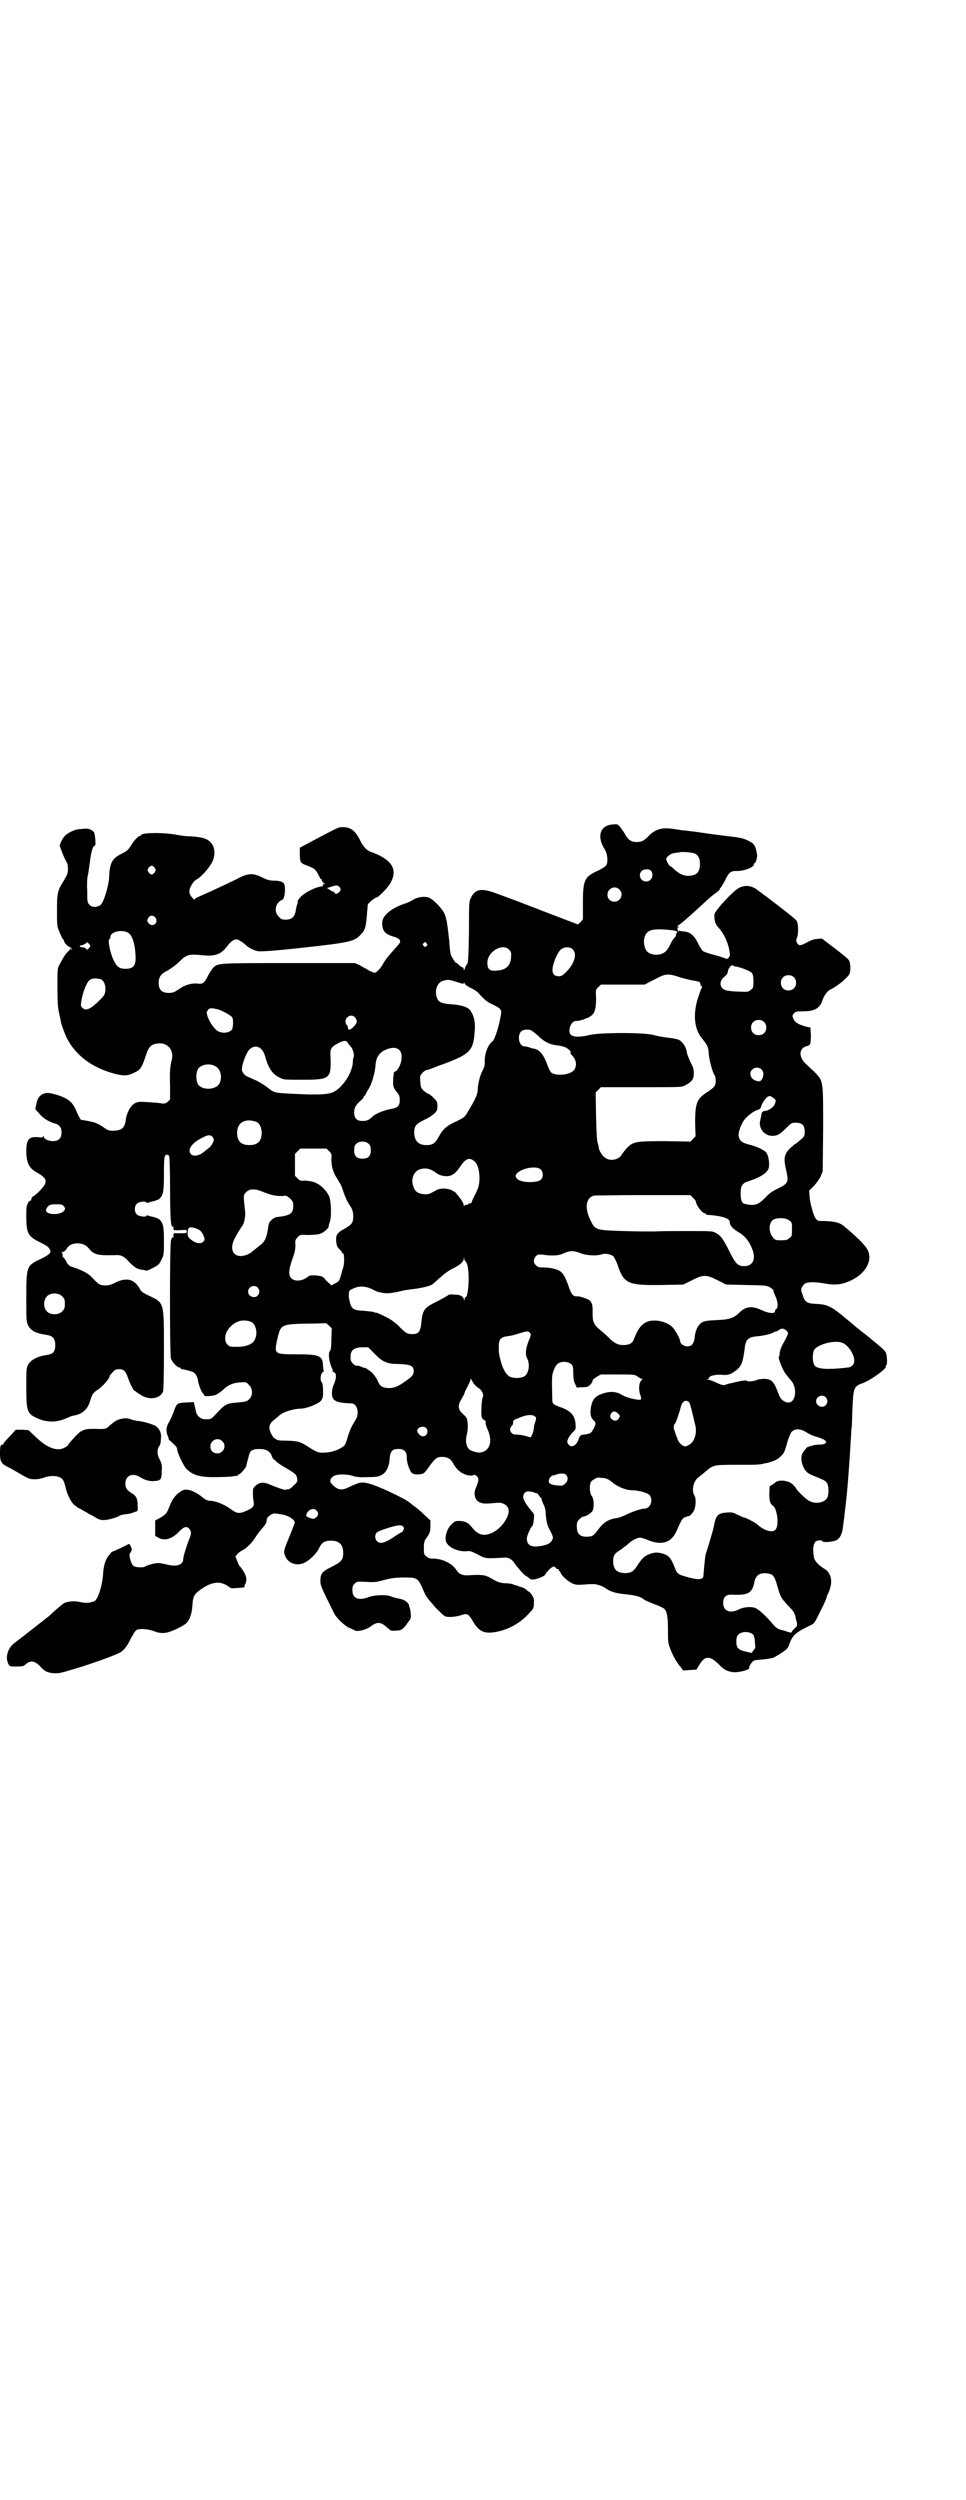 <?xml version="1.0" standalone="no"?>
<!DOCTYPE svg PUBLIC "-//W3C//DTD SVG 20010904//EN"
 "http://www.w3.org/TR/2001/REC-SVG-20010904/DTD/svg10.dtd">
<svg version="1.0" xmlns="http://www.w3.org/2000/svg"
 width="1102pt" height="2850pt" viewBox="0 0 1102 2850"
 preserveAspectRatio="xMidYMid meet">
<g transform="translate(0,2850) scale(0.5,-0.5)"
fill="#000000" stroke="none">
<path d="M1397 3820 c-28 -2 -36 -28 -17 -57 6 -10 8 -29 3 -36 -2 -3 -10 -8
-18 -12 -32 -14 -35 -22 -35 -74 l0 -37 -5 -6 -6 -6 -50 19 c-88 34 -101 39
-129 49 -40 16 -55 14 -65 -6 -5 -9 -5 -11 -5 -80 -1 -55 -2 -70 -4 -72 -1 -1
-4 -5 -5 -9 -2 -6 -3 -7 -3 -3 0 2 -1 4 -2 4 -2 0 -6 3 -9 6 -4 3 -7 6 -7 5 0
-1 -3 3 -6 8 -6 9 -7 11 -9 41 -4 38 -6 51 -11 63 -5 11 -25 32 -35 36 -10 4
-26 2 -37 -5 -5 -3 -13 -7 -17 -8 -32 -10 -53 -28 -53 -44 0 -19 6 -26 27 -32
11 -3 16 -8 13 -14 -1 -2 -9 -11 -18 -21 -9 -10 -18 -22 -20 -27 -5 -9 -15
-20 -19 -20 -4 0 -18 7 -19 9 0 0 -2 1 -3 1 -1 0 -3 1 -3 2 -1 0 -5 3 -11 6
l-9 4 -152 0 c-164 0 -160 0 -172 -11 -2 -2 -7 -10 -11 -17 -8 -17 -12 -20
-22 -19 -14 2 -30 -2 -44 -12 -12 -8 -15 -9 -24 -9 -16 0 -23 7 -23 23 0 12 5
20 15 25 11 6 24 15 33 24 15 15 21 17 50 14 31 -3 43 1 58 20 8 11 15 16 22
16 4 0 16 -8 21 -13 4 -5 20 -13 28 -14 7 -1 38 1 101 8 109 12 119 14 134 31
9 9 11 17 13 43 1 11 2 22 2 24 1 4 17 17 21 17 3 0 20 17 28 28 22 34 8 58
-43 76 -8 3 -16 11 -23 25 -11 23 -22 31 -40 31 -10 0 -11 -1 -53 -23 -10 -5
-24 -13 -32 -17 l-13 -7 0 -17 c1 -18 1 -18 20 -25 12 -5 14 -6 20 -15 3 -6 6
-11 6 -12 0 -1 1 -2 2 -2 1 0 2 -1 2 -3 0 -1 2 -4 4 -6 4 -3 4 -4 -1 -3 -1 0
-1 -1 0 -3 0 -1 0 -2 -2 -2 -14 -1 -40 -14 -50 -25 -4 -5 -7 -9 -6 -10 1 -1 0
-4 -1 -6 -1 -2 -2 -8 -3 -13 -2 -15 -9 -22 -23 -22 -9 0 -11 1 -16 7 -9 8 -9
23 -1 32 3 3 7 6 8 6 6 0 9 22 6 35 -2 6 -10 9 -24 9 -8 0 -14 1 -24 6 -24 12
-34 12 -62 -3 -16 -8 -61 -29 -73 -34 -18 -8 -22 -10 -22 -12 0 -1 -3 1 -6 5
-4 4 -6 9 -6 13 0 9 9 24 17 28 11 6 28 26 35 39 7 15 7 30 0 41 -8 12 -20 16
-48 18 -12 0 -26 2 -30 3 -29 6 -82 6 -84 0 0 -1 -1 -2 -3 -2 -3 0 -12 -9 -19
-20 -8 -13 -10 -14 -23 -21 -21 -10 -27 -21 -28 -53 -1 -20 -12 -56 -19 -63
-8 -6 -20 -7 -26 0 -5 5 -5 7 -5 33 -1 15 0 30 1 32 1 3 3 17 5 32 3 25 7 38
12 38 2 0 0 28 -3 31 -2 2 -6 5 -9 6 -5 2 -10 2 -27 0 -9 -1 -25 -9 -30 -15
-3 -3 -7 -9 -9 -14 l-3 -8 7 -19 c4 -10 9 -19 10 -21 1 -1 2 -7 2 -14 0 -10
-2 -13 -10 -27 -14 -22 -15 -28 -15 -68 0 -34 0 -35 6 -49 3 -8 7 -15 8 -16 1
0 2 -2 2 -3 0 -4 6 -11 12 -14 4 -2 6 -4 6 -6 0 -1 -1 -1 -2 1 -1 2 -2 2 -2 0
0 -1 -3 -4 -6 -7 -5 -5 -8 -9 -19 -30 -4 -7 -4 -11 -4 -51 0 -33 1 -47 4 -59
2 -9 4 -18 4 -20 2 -8 6 -18 11 -31 20 -43 59 -73 114 -87 21 -5 28 -4 44 4
13 6 16 11 27 45 6 15 12 20 28 21 20 1 34 -16 29 -37 -4 -15 -5 -28 -4 -59
l0 -32 -5 -5 c-5 -4 -7 -5 -14 -4 -4 1 -18 2 -31 3 -22 1 -23 1 -31 -3 -10 -6
-18 -22 -20 -37 -2 -18 -9 -24 -24 -25 -12 -1 -17 0 -26 7 -10 7 -17 10 -23
12 -12 3 -28 6 -28 5 0 -3 -8 11 -12 21 -8 20 -19 29 -46 37 -18 5 -22 5 -31
1 -8 -4 -12 -11 -14 -22 -1 -5 -2 -9 -2 -10 -1 -1 0 -3 2 -5 1 -1 6 -6 9 -10
8 -9 22 -17 34 -20 8 -2 13 -8 14 -15 2 -17 -5 -25 -19 -25 -10 0 -21 5 -21
10 0 2 0 3 -2 0 -1 -2 -4 -2 -11 -1 -21 2 -27 -5 -27 -32 0 -26 6 -39 25 -49
24 -14 25 -21 5 -42 -8 -8 -15 -13 -16 -13 -2 1 -2 1 -1 -1 0 -1 0 -2 -1 -3
-1 -1 -1 -2 -1 -3 1 -2 1 -2 -1 -1 -1 0 -4 -2 -6 -6 -4 -7 -4 -10 -4 -32 0
-36 4 -44 28 -56 18 -9 23 -12 26 -19 2 -5 2 -5 -4 -11 -4 -3 -13 -8 -20 -11
-29 -14 -30 -16 -30 -86 0 -53 0 -55 4 -64 7 -13 17 -18 43 -22 14 -2 19 -9
19 -23 0 -16 -5 -21 -22 -23 -19 -3 -34 -11 -40 -22 -4 -8 -4 -11 -4 -51 0
-55 2 -60 23 -70 23 -11 46 -11 68 -1 7 3 14 6 16 6 1 0 6 1 12 3 13 5 22 15
26 29 6 18 6 19 19 28 11 7 26 25 26 30 0 1 3 5 7 9 5 6 8 7 15 7 10 0 15 -4
20 -20 5 -14 13 -30 16 -30 1 0 3 -1 4 -3 2 -1 8 -5 13 -8 19 -10 41 -5 47 10
1 4 2 35 2 94 0 110 1 108 -33 124 -15 7 -19 10 -22 16 -12 22 -29 27 -55 15
-9 -5 -15 -7 -23 -7 -13 0 -17 3 -29 16 -9 10 -18 15 -35 22 -4 1 -11 4 -15 5
-4 2 -8 5 -11 12 -3 6 -7 10 -8 10 -1 0 -1 1 0 1 0 1 0 4 -1 7 -1 3 -2 4 -1 4
2 -3 9 2 12 8 4 7 13 11 25 11 11 -1 17 -3 25 -12 11 -14 20 -16 58 -15 15 1
22 -2 34 -16 11 -11 18 -16 27 -17 3 0 8 -1 10 -2 3 -1 8 1 15 5 16 8 16 9 22
21 5 10 5 13 5 42 0 33 -2 41 -11 49 -3 2 -9 4 -13 5 -4 1 -9 2 -11 3 -3 1 -5
1 -5 0 0 -4 -17 -2 -22 3 -6 6 -6 19 1 25 4 4 21 6 21 2 0 -1 2 -1 5 0 2 1 7
2 11 3 4 1 10 3 13 5 9 8 11 15 11 56 0 41 1 45 7 45 2 0 5 -2 5 -4 1 -2 2
-35 2 -74 0 -67 2 -89 6 -86 1 1 2 1 2 0 -2 -8 0 -9 15 -8 14 1 15 1 15 -3 0
-4 -1 -4 -13 -4 -8 0 -15 0 -16 0 -1 0 -2 -5 -1 -9 0 -1 -1 -1 -2 0 -1 0 -3
-3 -4 -8 -3 -12 -3 -260 0 -269 3 -8 14 -20 19 -20 2 0 3 -1 3 -2 0 -1 1 -1 3
-2 3 0 19 -4 24 -6 6 -2 10 -9 12 -16 1 -11 8 -29 11 -32 2 -2 4 -5 4 -6 0 -3
25 -1 29 3 2 1 4 3 5 3 0 0 6 4 11 9 11 10 24 15 41 15 9 1 11 0 16 -6 9 -8 9
-24 1 -32 -6 -6 -8 -6 -26 -8 -27 -2 -29 -3 -53 -29 -8 -9 -11 -10 -24 -9 -8
0 -17 8 -19 17 0 3 -2 10 -3 14 l-2 8 -18 -1 c-21 -1 -21 -2 -28 -22 -3 -7 -7
-17 -10 -22 -7 -11 -8 -21 -3 -33 2 -4 2 -7 2 -7 -1 0 2 -2 5 -5 9 -8 14 -13
14 -17 0 -8 15 -39 21 -45 15 -15 32 -20 70 -19 18 0 35 1 39 2 3 1 6 1 7 0 0
0 1 0 1 2 0 1 1 2 3 2 3 0 17 16 17 20 0 1 1 5 2 9 1 3 3 10 4 15 3 11 8 14
24 14 15 0 24 -5 28 -16 2 -5 4 -8 5 -8 1 0 4 -3 7 -6 3 -3 13 -9 23 -15 19
-11 22 -14 23 -23 1 -6 0 -8 -8 -15 -4 -5 -10 -9 -13 -9 -2 0 -5 -1 -7 -1 -3
0 -18 5 -32 11 -15 7 -25 7 -34 -1 -7 -6 -7 -7 -7 -19 0 -7 1 -16 2 -20 1 -9
-3 -13 -17 -19 -16 -7 -21 -7 -37 5 -14 10 -34 18 -47 18 -4 0 -9 2 -15 7 -19
16 -38 22 -48 16 -13 -8 -21 -17 -28 -35 -7 -18 -8 -18 -20 -26 l-13 -7 0 -17
0 -18 7 -4 c13 -8 30 -4 46 12 12 13 19 15 25 8 5 -6 5 -12 -1 -25 -5 -13 -13
-38 -13 -44 0 -13 -15 -18 -35 -13 -8 2 -18 4 -22 4 -8 0 -26 -5 -30 -8 -3 -3
-22 -2 -26 1 -7 5 -13 31 -7 31 1 0 2 1 1 2 -1 1 0 2 1 2 2 0 0 7 -3 13 -2 3
-3 3 -8 0 -8 -4 -20 -10 -21 -10 -1 0 -2 -1 -4 -2 -2 -1 -4 -2 -6 -2 -1 -1 -3
-2 -4 -2 0 -1 -3 -5 -7 -9 -7 -10 -11 -23 -12 -43 -2 -26 -12 -57 -20 -60 -10
-4 -18 -5 -32 -2 -14 3 -25 2 -36 -2 -4 -2 -23 -18 -34 -29 -5 -4 -65 -51 -77
-60 -18 -12 -25 -34 -17 -50 3 -6 3 -6 19 -6 10 0 17 1 18 3 13 12 22 11 35
-2 4 -5 10 -10 12 -11 10 -6 28 -7 40 -3 6 1 17 5 25 7 37 11 88 29 104 37 9
4 18 15 26 32 5 9 10 18 13 20 6 4 26 3 39 -2 18 -7 29 -6 49 3 10 4 21 11 24
13 9 7 15 23 16 43 1 19 4 25 18 35 26 19 46 21 65 7 5 -4 7 -4 18 -3 16 1 18
1 18 3 -1 0 0 4 2 7 4 10 2 17 -5 29 -4 6 -8 11 -9 12 -1 1 -3 6 -5 11 l-4 10
5 6 c3 3 8 7 13 9 8 5 19 15 26 26 7 11 11 16 18 24 6 7 9 12 9 15 0 3 1 7 2
8 3 5 13 11 17 10 2 0 9 -1 15 -2 16 -2 34 -14 30 -21 -1 -2 -2 -4 -2 -5 -1
-2 -1 -3 -9 -23 -15 -36 -15 -36 -9 -49 7 -14 25 -20 41 -13 12 5 29 21 35 34
6 13 13 17 27 17 19 0 28 -9 28 -28 0 -16 -4 -20 -25 -31 -23 -11 -27 -16 -27
-32 0 -11 0 -12 31 -74 5 -11 24 -29 35 -34 6 -2 11 -5 13 -6 6 -3 26 2 35 9
16 12 24 11 38 -2 3 -2 6 -5 7 -6 1 -1 8 -2 14 -1 12 0 16 3 27 19 7 9 7 10 6
20 0 6 -2 13 -3 15 -1 2 -1 4 -1 4 1 0 -1 3 -4 6 -4 4 -9 7 -19 9 -7 1 -17 4
-21 6 -11 3 -34 2 -46 -2 -25 -10 -39 -4 -39 15 0 8 1 11 5 15 5 5 6 5 26 4
18 -1 22 -1 40 4 16 4 25 6 45 6 34 0 33 0 48 -34 5 -11 7 -13 27 -36 10 -10
18 -18 22 -19 7 -2 22 -1 35 3 14 5 17 3 27 -14 13 -22 24 -28 47 -25 29 4 57
18 78 40 13 14 14 14 14 26 1 9 0 12 -4 18 -2 4 -5 7 -6 8 -1 0 -4 2 -7 5 -3
3 -8 5 -11 6 -4 1 -8 2 -9 3 -1 0 -2 1 -3 1 -1 0 -5 1 -9 3 -4 1 -12 2 -18 2
-11 1 -15 2 -32 12 -12 7 -21 8 -50 6 -13 -1 -22 3 -27 11 -10 16 -32 27 -54
27 -7 0 -11 1 -15 5 -6 4 -6 6 -6 19 0 13 1 16 5 22 9 12 10 16 10 29 l0 12
-15 14 c-8 8 -19 17 -24 20 -4 3 -8 7 -9 7 -5 6 -57 31 -82 40 -25 8 -28 8
-54 -4 -18 -9 -25 -8 -37 2 -8 8 -8 9 -7 14 3 8 12 12 26 12 7 0 16 -1 20 -2
13 -4 19 -5 41 -4 18 0 23 1 30 5 10 5 17 19 18 37 1 16 6 22 18 22 15 1 22
-6 21 -21 0 -9 6 -28 11 -33 4 -4 12 -5 23 -3 5 1 8 4 15 14 15 21 19 25 31
25 13 0 20 -4 26 -15 7 -13 17 -22 30 -26 7 -2 12 -2 15 -1 4 3 10 -1 12 -7 1
-5 0 -8 -5 -21 -7 -14 -2 -30 9 -34 7 -3 16 -3 35 -1 14 2 24 -2 29 -11 7 -14
-11 -44 -34 -56 -20 -10 -34 -7 -48 11 -8 11 -17 15 -30 15 -9 0 -10 -1 -18
-9 -10 -10 -15 -29 -11 -39 5 -13 29 -23 47 -21 7 1 10 0 24 -7 15 -8 17 -9
32 -9 9 0 20 1 25 1 13 2 21 -2 29 -14 7 -10 23 -28 26 -28 0 0 3 -2 6 -4 3
-4 6 -4 13 -3 8 1 24 8 24 11 0 1 3 5 8 10 8 8 12 10 16 5 1 -2 4 -3 5 -3 2 0
3 -1 2 -2 -1 -1 0 -2 1 -2 1 0 2 -2 3 -4 2 -7 18 -21 28 -25 7 -3 12 -3 27 -2
9 1 18 1 20 1 7 0 20 -4 27 -9 12 -9 25 -12 44 -14 23 -2 38 -6 44 -12 2 -2
12 -6 22 -10 11 -4 22 -9 24 -11 7 -6 9 -19 9 -50 0 -22 0 -29 4 -38 5 -15 14
-32 23 -43 4 -4 7 -9 6 -9 0 -1 7 -1 16 0 l16 1 6 10 c13 22 24 23 46 1 10
-11 18 -15 32 -17 11 -1 36 5 36 9 0 2 1 2 1 6 1 0 2 2 2 3 1 1 3 4 5 6 2 3 6
4 22 5 11 1 22 3 25 4 3 1 6 3 7 4 2 0 8 5 15 9 10 7 12 9 16 21 7 18 14 24
45 39 11 5 11 5 25 34 8 15 14 29 14 31 0 1 1 4 2 6 1 1 4 8 6 15 6 20 0 37
-15 45 -11 7 -21 17 -22 25 -3 18 -2 30 4 36 3 3 15 4 15 1 0 -4 24 -2 32 2 8
4 13 13 15 29 1 6 2 16 3 23 1 7 2 18 3 25 1 7 2 19 3 28 2 19 6 70 9 123 1
10 1 24 2 29 1 6 1 26 2 46 2 44 3 48 23 55 19 7 56 34 53 38 -1 1 0 2 1 3 3
2 2 22 -1 29 -3 5 -7 9 -29 27 -8 7 -15 12 -16 13 -1 1 -5 4 -9 7 -4 3 -11 9
-15 12 -4 4 -18 15 -31 26 -26 21 -35 25 -61 26 -19 1 -24 4 -29 21 -5 12 -4
15 4 24 5 5 22 6 49 1 23 -4 38 -2 59 8 32 16 48 44 37 68 -5 11 -28 34 -57
57 -9 7 -23 10 -53 10 -7 0 -12 7 -17 26 -3 10 -6 24 -6 31 l-1 12 10 10 c6 6
13 16 16 22 l5 12 1 96 c0 115 1 109 -21 132 -6 5 -14 13 -17 16 -19 16 -18
38 2 42 7 2 8 5 8 26 l-1 16 -10 2 c-17 5 -24 9 -28 16 -4 9 -4 9 1 15 3 3 5
4 20 4 25 0 38 6 44 24 4 12 12 23 19 26 14 6 38 26 43 35 3 7 3 24 -1 31 -2
4 -16 15 -33 28 l-29 22 -10 -1 c-7 0 -15 -3 -24 -8 -16 -8 -17 -8 -22 -2 -3
5 -3 6 -1 12 4 9 4 33 -1 40 -3 5 -62 50 -92 72 -13 8 -25 9 -38 3 -12 -5 -56
-52 -57 -61 -1 -13 2 -23 10 -31 10 -11 19 -29 23 -46 3 -16 3 -18 -1 -22 -3
-3 -4 -3 -8 -1 -3 1 -14 5 -26 8 -12 3 -23 7 -25 9 -2 2 -7 10 -11 18 -8 17
-18 25 -31 26 -4 0 -9 1 -11 2 -2 2 -2 2 -1 1 1 -2 0 -3 -1 -3 -1 0 -2 2 -2 5
-1 3 -1 4 0 4 1 -1 2 0 2 1 0 1 -1 2 -2 2 -2 0 -2 1 0 1 5 2 30 24 70 61 4 4
12 10 17 14 5 3 9 7 9 8 0 1 1 3 3 5 1 1 5 8 9 15 8 18 13 22 25 22 17 -1 41
8 41 15 0 2 1 3 2 3 2 0 7 15 5 21 -3 17 -6 23 -16 28 -11 6 -20 9 -39 11 -26
3 -31 4 -55 7 -27 4 -49 7 -62 8 -5 1 -14 2 -20 3 -25 4 -41 -1 -57 -18 -9 -9
-14 -12 -25 -12 -12 0 -19 4 -26 16 -3 6 -9 14 -12 18 -6 7 -6 7 -18 6z m190
-67 c7 -5 10 -11 10 -23 0 -19 -8 -27 -27 -27 -12 0 -21 5 -33 16 -3 3 -7 6
-8 6 -2 0 -9 13 -9 16 0 5 10 13 19 14 6 1 11 1 13 2 9 1 30 -1 35 -4z m-1234
-32 c3 -5 3 -5 0 -10 -2 -3 -5 -5 -7 -5 -2 0 -5 2 -7 5 -3 5 -3 5 0 10 2 3 5
5 7 5 2 0 5 -2 7 -5z m1132 -6 c8 -10 2 -25 -11 -25 -12 0 -19 15 -10 24 5 5
16 5 21 1z m-710 -38 c3 -5 3 -5 0 -10 -4 -5 -11 -7 -11 -3 0 1 -2 2 -4 3 -3
1 -7 3 -9 5 l-5 3 9 3 c13 4 16 4 20 -1z m638 -5 c11 -10 3 -28 -11 -28 -9 0
-16 6 -16 16 0 14 17 22 27 12z m-1058 -65 c7 -11 -6 -22 -15 -13 -5 5 -5 8
-1 14 4 6 12 5 16 -1z m1178 -28 c7 -1 11 -2 12 -4 0 -2 0 -3 -1 -3 -1 0 -2
-1 -2 -2 1 -2 0 -5 -2 -7 -2 -2 -5 -6 -7 -9 -8 -17 -12 -22 -15 -24 -11 -10
-33 -9 -42 1 -6 7 -8 20 -6 30 5 19 17 23 63 18z m-1239 -7 c8 -6 14 -25 15
-47 2 -26 -3 -34 -23 -34 -14 0 -20 5 -27 20 -8 17 -13 44 -10 47 2 1 3 4 3 6
0 12 29 18 42 8z m-88 -29 c0 -1 -2 -4 -4 -6 -3 -3 -4 -3 -6 0 -1 2 -5 3 -8 3
-8 0 -8 4 0 5 3 1 7 3 8 4 2 3 3 3 6 0 2 -2 4 -5 4 -6z m767 6 c3 -3 3 -3 0
-6 -3 -3 -3 -3 -6 0 -3 2 -3 3 -1 6 4 4 4 4 7 0z m188 -14 c5 -5 6 -7 5 -18
-1 -19 -12 -29 -32 -30 -17 -2 -22 3 -22 18 0 25 34 45 49 30z m146 0 c10 -10
4 -32 -15 -51 -8 -8 -11 -10 -17 -10 -11 0 -16 6 -14 20 2 14 13 38 20 42 9 6
20 5 26 -1z m372 -39 c6 0 33 -10 36 -14 3 -4 4 -8 4 -19 0 -14 0 -16 -6 -20
-6 -5 -6 -5 -28 -4 -12 0 -25 2 -29 3 -15 5 -16 21 -3 31 5 4 7 7 8 13 1 5 2
7 4 7 1 -1 1 0 0 2 0 2 0 3 1 2 1 -1 2 0 3 1 1 2 2 2 4 0 1 -1 4 -2 6 -2z
m-132 -23 c8 -3 22 -6 30 -8 19 -3 21 -4 21 -9 0 -2 1 -4 2 -4 2 -1 2 -2 1 -5
-2 -2 -5 -13 -9 -24 -11 -36 -8 -69 9 -90 13 -16 15 -19 16 -35 1 -15 9 -44
13 -49 2 -2 3 -8 3 -13 0 -12 -3 -15 -19 -26 -24 -15 -28 -25 -28 -70 l1 -31
-6 -6 -6 -6 -57 1 c-67 0 -73 -1 -87 -15 -5 -5 -10 -12 -12 -15 -6 -12 -26
-17 -38 -8 -7 4 -15 18 -15 24 0 2 -1 6 -2 9 -2 3 -3 21 -4 60 l-1 56 6 6 6 6
92 0 c91 0 92 0 100 4 16 9 20 14 20 27 0 9 -1 14 -7 25 -4 8 -8 19 -9 23 -1
12 -9 24 -18 29 -5 2 -15 4 -26 5 -10 1 -24 4 -32 6 -21 6 -122 6 -146 0 -20
-5 -36 -5 -42 0 -9 7 -1 32 11 32 7 0 13 2 19 4 3 2 7 3 8 3 0 0 4 2 8 5 9 7
11 18 11 41 -1 18 -1 18 5 24 l6 6 50 0 50 0 11 6 c6 3 16 8 22 11 14 7 23 8
43 1z m264 -1 c7 -6 7 -19 1 -25 -6 -7 -19 -7 -25 -1 -7 6 -7 19 -1 25 6 7 19
7 25 1z m-1585 -4 c13 0 19 -24 11 -38 -7 -9 -24 -25 -32 -29 -9 -4 -12 -4
-18 2 -3 3 -3 5 -1 17 3 17 11 38 17 44 4 4 9 5 16 5 2 0 5 -1 7 -1z m816 -7
c12 -4 15 -5 16 -3 2 2 2 2 2 0 0 -2 5 -6 11 -9 14 -7 18 -10 24 -17 11 -12
17 -17 28 -22 19 -9 22 -12 20 -23 -4 -26 -14 -57 -19 -61 -11 -8 -19 -30 -18
-48 0 -7 -1 -12 -5 -19 -6 -11 -11 -32 -11 -44 0 -9 -6 -23 -22 -49 -8 -14 -9
-14 -27 -23 -22 -10 -30 -17 -40 -35 -8 -15 -14 -19 -28 -19 -18 0 -27 9 -28
27 0 17 4 21 22 30 9 4 20 11 24 15 6 6 7 8 7 17 0 10 -1 11 -9 19 -5 5 -10 9
-12 9 -1 0 -6 3 -10 7 -6 5 -7 7 -8 20 -1 14 -1 14 5 21 3 3 7 6 9 6 2 0 7 2
13 4 5 2 14 6 21 8 65 24 73 31 76 76 2 19 -1 34 -8 45 -5 10 -19 15 -44 17
-28 2 -33 6 -36 22 -2 16 5 29 17 32 11 3 14 2 30 -3z m-543 -63 c11 -4 29
-14 31 -18 3 -6 2 -23 -1 -28 -8 -9 -27 -9 -36 0 -10 9 -20 27 -21 37 -1 3 1
6 3 9 4 4 8 4 24 0z m311 -18 c6 -7 5 -13 -3 -21 -8 -8 -13 -9 -13 -3 0 2 -1
5 -3 7 -10 13 9 29 19 17z m933 -10 c7 -6 7 -19 1 -25 -6 -7 -19 -7 -25 -1 -7
6 -7 19 -1 25 6 7 19 7 25 1z m-515 -32 c13 -13 25 -19 39 -21 15 -2 23 -4 28
-8 4 -3 7 -6 7 -7 -1 -3 0 -6 3 -8 9 -10 12 -21 6 -32 -6 -12 -39 -17 -53 -8
-2 2 -6 9 -8 15 -10 27 -18 37 -32 40 -3 0 -8 2 -11 3 -3 1 -7 2 -10 2 -7 0
-13 8 -13 19 0 15 8 21 24 19 3 0 11 -6 20 -14z m-435 -15 c1 -2 4 -6 7 -9 5
-5 9 -20 7 -24 -1 -1 -2 -7 -2 -13 -2 -25 -24 -57 -44 -67 -13 -6 -37 -7 -93
-4 -43 2 -42 2 -60 16 -5 4 -16 11 -25 15 -9 4 -18 8 -20 9 -6 3 -12 11 -11
17 0 10 10 37 17 44 14 13 30 6 36 -16 7 -26 17 -41 33 -48 8 -5 11 -5 51 -5
65 0 67 2 65 55 -1 16 2 20 17 28 13 7 19 7 22 2z m119 -18 c6 -7 6 -23 -1
-37 -3 -6 -7 -11 -9 -11 -3 -1 -4 -3 -4 -9 -1 -4 -1 -10 -1 -14 -1 -10 2 -17
9 -25 5 -6 6 -9 6 -17 0 -14 -4 -18 -22 -21 -15 -3 -32 -10 -39 -16 -9 -9 -14
-11 -24 -11 -13 0 -19 6 -19 20 0 10 5 19 18 29 2 2 4 5 4 6 0 2 1 3 2 3 1 0
2 1 2 2 0 1 3 7 7 13 7 11 15 37 16 57 2 20 13 31 34 36 9 2 16 0 21 -5z
m-421 -36 c12 -6 17 -24 10 -39 -8 -16 -42 -17 -50 -1 -4 8 -4 24 0 32 5 11
26 16 40 8z m1246 -7 c6 -6 6 -13 2 -22 -4 -6 -5 -6 -11 -5 -14 2 -21 17 -12
26 6 6 15 6 21 1z m28 -66 c6 -4 6 -6 2 -15 -3 -6 -14 -14 -21 -14 -6 0 -9 -4
-9 -10 -1 -4 -2 -10 -3 -14 -3 -17 11 -33 28 -33 12 0 18 4 34 20 9 9 10 10
20 10 14 0 20 -6 20 -20 0 -9 -1 -11 -6 -16 -7 -6 -14 -12 -15 -12 -1 0 -5 -4
-10 -8 -15 -14 -18 -23 -12 -49 7 -31 6 -33 -18 -45 -13 -6 -21 -12 -30 -22
-16 -16 -24 -18 -46 -13 -7 1 -10 12 -9 29 0 10 4 17 11 20 2 1 11 4 19 7 20
8 31 16 34 26 2 9 0 26 -5 34 -4 6 -20 14 -39 19 -18 4 -24 10 -25 22 0 10 9
32 17 39 9 9 19 16 26 18 6 2 7 3 9 9 1 4 5 11 9 16 7 8 11 9 19 2z m-1180
-54 c7 -3 12 -13 12 -25 0 -19 -9 -28 -28 -28 -19 0 -28 9 -28 28 0 24 19 34
44 25z m-99 -36 c3 -5 2 -6 -1 -13 -2 -4 -6 -9 -9 -11 -2 -1 -6 -5 -9 -7 -11
-10 -25 -13 -31 -7 -10 10 2 27 28 39 11 6 18 6 22 -1z m356 -15 c3 -3 4 -7 4
-14 0 -13 -6 -19 -19 -19 -13 0 -19 6 -19 19 0 7 1 11 4 14 7 8 23 8 30 0z
m-91 -16 c6 -6 6 -7 5 -18 0 -16 4 -31 13 -44 3 -5 7 -12 9 -15 1 -3 4 -10 6
-17 6 -16 8 -20 15 -31 5 -7 6 -12 7 -21 0 -16 -2 -20 -17 -29 -20 -11 -23
-15 -22 -30 1 -10 2 -13 7 -18 3 -3 6 -6 6 -7 0 -2 1 -3 3 -3 3 -2 3 -27 -1
-35 -1 -3 -3 -11 -5 -18 -3 -10 -5 -12 -12 -15 l-9 -5 -5 5 c-3 2 -8 7 -10 10
-5 6 -6 6 -22 8 -9 0 -13 0 -15 -2 -12 -11 -31 -13 -39 -5 -7 7 -7 18 2 44 6
16 7 24 7 32 -1 11 0 12 5 18 6 6 6 6 23 5 10 0 21 1 26 2 9 2 22 13 22 18 0
2 1 7 3 11 3 10 3 39 -1 54 -4 14 -22 32 -37 36 -6 2 -15 3 -21 3 -8 -1 -10 0
-15 5 l-6 6 0 25 0 25 6 6 6 6 30 0 30 0 6 -6z m329 -21 c10 -7 14 -22 14 -42
-1 -16 -2 -19 -9 -34 -5 -9 -9 -18 -9 -20 0 -1 -2 -2 -4 -2 -2 0 -4 -1 -4 -2
0 -1 -2 -2 -4 -1 -2 0 -4 -1 -5 -3 0 -2 -1 -1 -1 2 0 4 -5 12 -13 22 -3 3 -5
6 -5 6 0 1 -4 3 -9 6 -11 5 -26 5 -34 1 -16 -9 -20 -11 -28 -10 -16 1 -23 6
-27 21 -4 14 2 30 14 35 12 5 25 3 37 -6 9 -7 18 -9 27 -9 12 1 19 6 30 22 12
18 20 21 30 14z m153 -20 c7 -6 7 -18 1 -24 -10 -8 -46 -7 -54 2 -5 6 -5 8 1
14 12 11 43 16 52 8z m-632 -52 c16 -7 32 -10 44 -9 7 1 9 1 16 -5 7 -7 8 -8
8 -18 0 -17 -7 -22 -37 -25 -8 -1 -18 -10 -19 -17 -5 -33 -8 -39 -23 -50 -6
-5 -12 -10 -14 -11 -5 -6 -18 -11 -27 -11 -17 0 -24 15 -16 35 4 9 17 31 20
34 4 5 8 23 6 35 -4 36 -4 35 3 42 8 8 20 8 39 0z m980 -13 c4 -4 6 -7 6 -7 0
0 1 -3 2 -7 4 -9 14 -21 18 -21 2 0 3 -1 3 -2 0 -1 1 -1 3 -2 33 -2 53 -8 52
-17 0 -7 6 -14 19 -22 16 -9 26 -22 33 -41 8 -22 0 -37 -19 -37 -15 0 -20 6
-34 34 -14 28 -19 35 -31 42 -8 4 -10 4 -64 4 -31 0 -65 0 -75 -1 -10 0 -42 0
-71 1 -64 2 -65 2 -76 25 -14 28 -10 52 9 56 3 0 54 1 113 1 l106 0 6 -6z
m-1435 -20 c3 -4 3 -5 1 -9 -10 -13 -49 -10 -41 4 5 9 8 10 23 10 12 0 14 -1
17 -5z m1655 -32 c6 -4 6 -6 6 -20 0 -14 0 -16 -6 -20 -4 -4 -7 -5 -18 -5 -12
0 -14 0 -19 6 -10 11 -11 31 -1 40 8 6 30 6 38 -1z m-1349 -20 c7 -3 11 -10
14 -19 1 -5 1 -6 -3 -10 -6 -5 -17 -3 -28 6 -6 5 -7 8 -7 15 0 4 1 9 3 11 2 3
13 1 21 -3z m874 -55 c12 -5 37 -6 47 -2 7 3 20 0 26 -4 2 -2 6 -10 9 -17 15
-46 23 -50 101 -49 l50 1 20 10 c26 13 32 13 58 0 l20 -10 46 -1 c45 -1 46 -1
55 -6 4 -3 7 -6 7 -6 -1 -1 1 -7 4 -13 6 -13 7 -27 2 -30 -2 -1 -3 -3 -3 -5 0
-6 -14 -5 -31 3 -21 10 -36 8 -49 -5 -13 -13 -23 -17 -53 -18 -21 -1 -27 -2
-33 -5 -9 -5 -16 -19 -17 -35 -2 -14 -7 -20 -17 -20 -7 0 -16 6 -16 11 0 6
-11 26 -18 33 -13 13 -41 19 -58 12 -13 -6 -20 -15 -30 -40 -3 -9 -11 -13 -24
-13 -12 0 -22 5 -33 17 -3 3 -12 11 -18 16 -16 13 -19 19 -19 40 1 19 -2 27
-10 31 -9 4 -21 8 -26 7 -8 0 -12 4 -18 21 -8 23 -13 32 -21 37 -8 5 -23 8
-38 8 -9 0 -13 1 -16 5 -7 5 -6 15 0 21 4 4 6 4 17 3 18 -3 35 -2 43 2 18 8
24 8 43 1z m-264 -18 c1 0 3 -4 4 -8 6 -18 3 -74 -4 -74 -1 0 -2 -2 -2 -5 -1
-5 -1 -6 -1 -1 -2 8 -8 12 -22 12 -7 1 -13 0 -13 0 0 -1 -11 -7 -24 -14 -33
-16 -36 -20 -39 -53 -2 -18 -7 -23 -20 -23 -12 0 -16 3 -29 16 -4 5 -14 13
-22 18 -14 8 -32 16 -32 15 0 -1 -2 0 -4 1 -2 1 -12 2 -22 3 -26 1 -31 4 -35
25 -1 4 -2 10 -1 14 0 7 1 8 10 12 13 6 26 6 42 -1 7 -4 13 -6 14 -7 1 0 3 0
6 -1 13 -3 21 -2 38 1 20 5 23 5 39 7 16 2 33 6 39 9 3 1 11 9 19 16 9 8 19
16 29 21 17 8 26 16 26 23 1 5 1 4 1 0 1 -4 2 -6 3 -6z m-474 -60 c5 -6 5 -12
0 -18 -7 -8 -22 -2 -22 9 0 11 15 17 22 9z m-446 -20 c5 -5 6 -7 6 -17 0 -10
-1 -12 -6 -17 -7 -8 -24 -9 -33 -2 -11 9 -11 29 0 38 9 7 26 6 33 -2z m431
-58 c11 -5 16 -27 8 -41 -4 -10 -20 -16 -40 -16 -15 0 -17 0 -22 5 -8 8 -7 25
4 38 14 16 31 21 50 14z m183 -39 c0 -18 -1 -25 -3 -27 -5 -5 -2 -26 4 -39 2
-3 2 -6 2 -7 -1 -1 1 -2 3 -3 6 -2 6 -13 0 -27 -5 -10 -6 -23 -3 -31 4 -9 15
-12 43 -13 13 0 19 -23 9 -38 -8 -13 -12 -21 -17 -36 -2 -8 -5 -17 -7 -20 -3
-6 -21 -15 -35 -17 -22 -3 -26 -2 -44 9 -23 15 -26 16 -52 17 -19 0 -24 1 -27
4 -2 1 -4 3 -5 3 0 0 -3 5 -6 10 -6 14 -4 22 8 31 5 4 11 9 13 11 9 7 29 13
44 14 10 0 17 2 28 6 24 10 27 14 26 36 0 9 -1 17 -3 18 -4 5 -3 19 2 23 3 2
4 3 3 3 -1 0 -2 6 -2 12 -1 23 -8 26 -62 26 -51 0 -50 0 -41 40 7 28 9 29 72
30 20 0 37 1 38 1 0 0 3 -2 7 -6 l6 -6 -1 -24z m1038 19 c6 -6 6 -5 -9 -33 -3
-5 -5 -12 -6 -17 0 -4 -1 -9 -2 -10 -2 -3 9 -30 15 -38 3 -4 8 -10 12 -15 16
-16 12 -51 -5 -51 -9 0 -18 7 -22 18 -11 29 -15 35 -32 36 -8 0 -15 -1 -19 -3
-9 -3 -21 -4 -23 -1 -1 1 -9 0 -18 -2 -10 -2 -20 -5 -23 -5 -2 -1 -6 -2 -8 -3
-3 -1 -8 0 -19 5 -8 4 -17 7 -19 7 -4 0 -4 1 -1 1 1 1 3 2 3 4 0 4 19 8 31 6
12 -1 18 1 30 10 13 10 16 19 20 50 2 21 8 26 28 28 14 1 35 6 38 9 1 1 3 2 5
2 2 0 5 2 8 4 5 4 11 3 16 -2z m-585 -5 c3 -3 3 -5 -3 -19 -7 -18 -8 -31 -3
-40 7 -14 3 -36 -8 -41 -8 -4 -24 -4 -32 0 -8 4 -16 18 -20 34 -2 7 -4 14 -4
17 -1 3 -1 11 -1 18 0 15 4 21 18 23 9 1 14 2 33 8 13 4 17 4 20 0z m713 -23
c12 -4 26 -24 27 -39 1 -9 -6 -17 -14 -17 -2 0 -6 -1 -8 -1 -39 -4 -61 -3 -68
5 -6 6 -6 32 0 38 11 12 47 21 63 14z m-1068 -24 c18 -19 29 -24 53 -24 30 -1
37 -4 37 -17 0 -7 -4 -12 -17 -21 -18 -13 -27 -17 -39 -17 -14 0 -21 4 -25 14
-5 11 -13 22 -22 27 -5 4 -9 6 -9 5 0 0 -3 0 -6 2 -7 3 -8 3 -13 3 -4 0 -13 9
-13 14 -2 21 6 28 29 28 l11 0 14 -14z m451 -26 c2 -3 3 -8 3 -20 0 -10 1 -18
4 -23 l4 -9 13 1 c11 0 13 1 18 6 3 3 5 7 5 8 0 3 1 4 10 10 l9 5 38 0 c38 0
39 0 46 -5 4 -3 8 -5 10 -5 1 0 1 0 0 -2 -7 -4 -9 -22 -4 -35 2 -5 2 -9 1 -10
-3 -3 -34 4 -44 11 -13 8 -29 8 -47 1 -15 -6 -20 -14 -23 -31 -2 -14 0 -24 7
-29 5 -5 5 -8 -1 -19 -5 -10 -7 -11 -21 -13 -9 -1 -10 -2 -13 -11 -5 -15 -18
-21 -24 -10 -3 5 -2 6 1 13 2 4 7 11 11 14 6 7 6 7 5 20 -2 18 -11 28 -33 36
-20 7 -20 8 -20 22 -1 44 -1 49 2 59 2 6 6 14 8 16 7 9 27 9 35 0z m-224 -43
c3 -4 8 -8 11 -10 8 -5 13 -17 9 -22 -2 -4 -4 -37 -2 -44 1 -3 3 -6 6 -7 3 -2
4 -4 3 -5 -1 -2 1 -7 3 -13 14 -29 8 -52 -15 -56 -4 -1 -16 2 -22 5 -10 5 -13
20 -9 36 2 8 3 16 2 25 -1 12 -2 14 -11 22 -12 11 -12 20 -2 36 3 5 6 11 6 12
0 1 3 8 7 15 4 8 7 15 7 17 0 2 1 2 1 -1 1 -2 4 -7 6 -10z m803 -31 c5 -6 5
-12 0 -18 -7 -8 -22 -2 -22 9 0 11 15 17 22 9z m-311 -12 c1 -3 4 -12 6 -21 2
-9 5 -20 6 -26 7 -20 0 -44 -14 -50 -7 -4 -8 -4 -15 0 -5 4 -8 7 -11 16 -3 7
-5 14 -6 17 -3 5 -2 14 1 16 2 1 11 28 13 37 2 9 7 15 12 15 3 0 6 -2 8 -4z
m-163 -25 c5 -5 5 -6 2 -11 -4 -6 -8 -7 -15 -3 -6 5 -6 8 -2 15 4 5 9 5 15 -1z
m-188 -8 c2 -2 1 -5 -1 -12 -2 -5 -3 -11 -3 -13 0 -2 -1 -8 -3 -13 -3 -7 -4
-9 -7 -8 -11 4 -24 6 -30 6 -12 -1 -19 12 -10 20 2 2 3 5 3 8 -1 3 0 5 8 8 23
10 36 11 43 4z m-250 -25 c7 -7 2 -20 -8 -19 -5 0 -12 8 -12 12 0 9 14 13 20
7z m868 -10 c5 -3 13 -7 16 -8 14 -4 25 -8 27 -11 5 -5 -1 -9 -14 -9 -6 0 -12
-1 -15 -2 -2 -1 -4 -2 -4 -1 0 1 -1 0 -3 -1 -2 -1 -3 -2 -3 -1 0 3 -12 -11
-14 -17 -3 -8 -2 -18 3 -29 6 -12 10 -15 28 -22 20 -8 24 -10 27 -17 3 -8 3
-22 0 -30 -6 -13 -29 -17 -44 -7 -9 6 -28 25 -28 28 0 0 -3 4 -7 8 -10 10 -34
12 -41 4 -2 -2 -5 -4 -7 -5 -3 -1 -5 -3 -5 -5 -2 -28 0 -37 7 -42 10 -6 15
-43 7 -54 -6 -9 -25 -4 -41 10 -5 5 -28 17 -32 17 -1 0 -7 3 -14 6 -11 6 -14
6 -26 5 -18 -1 -24 -6 -28 -30 -1 -7 -16 -57 -19 -65 -1 -4 -4 -33 -5 -48 0
-10 -10 -11 -33 -5 -26 7 -27 8 -33 24 -8 20 -13 26 -25 30 -14 4 -20 4 -33
-1 -11 -4 -18 -11 -29 -29 -8 -11 -12 -13 -24 -14 -19 0 -28 7 -29 25 0 16 2
19 18 29 8 6 16 12 19 15 6 6 19 12 24 12 2 0 10 -2 17 -5 32 -14 55 -7 67 21
12 27 13 28 20 31 4 1 8 3 8 2 2 0 10 9 12 14 4 11 4 26 1 32 -8 11 -3 34 8
42 3 2 10 8 16 13 19 16 19 16 72 16 26 0 49 0 51 1 3 0 8 1 11 2 10 1 27 7
32 11 13 10 15 13 22 40 3 9 7 19 9 21 8 8 20 8 34 -1z m-1333 -20 c11 -10 3
-28 -11 -28 -9 0 -16 6 -16 16 0 14 17 22 27 12z m786 -79 c4 -6 2 -14 -5 -19
-4 -4 -7 -4 -17 -3 -13 1 -19 4 -19 10 0 6 6 13 11 13 2 0 5 1 7 2 2 1 7 2 11
2 7 0 10 -1 12 -5z m83 -5 c8 -1 11 -2 21 -10 12 -10 31 -18 45 -18 15 0 36
-6 40 -11 9 -12 2 -31 -12 -31 -7 0 -28 -7 -42 -14 -6 -3 -14 -6 -18 -7 -23
-3 -33 -10 -47 -29 -9 -12 -12 -14 -25 -14 -15 0 -22 7 -22 23 0 10 1 12 6 17
3 3 7 6 9 6 6 0 18 8 21 13 4 9 3 29 -2 34 -5 7 -6 26 -1 33 3 4 15 10 17 9 1
0 5 -1 10 -1z m-155 -34 c1 -1 3 -1 4 -1 0 1 2 -1 4 -4 2 -3 5 -7 6 -7 1 -1 1
-2 1 -2 -1 0 1 -5 3 -10 4 -8 6 -15 6 -22 1 -15 3 -26 7 -34 10 -19 11 -22 8
-27 -4 -8 -10 -11 -25 -14 -22 -4 -33 1 -33 17 0 6 9 26 12 28 2 1 3 7 4 15 1
12 1 13 -4 18 -20 24 -24 34 -17 43 3 3 6 4 13 3 5 -1 10 -2 11 -3z m-499 -40
c5 -5 5 -11 0 -15 -5 -5 -7 -5 -16 -2 -7 3 -8 4 -7 8 4 11 16 16 23 9z m198
-37 c2 -3 2 -4 0 -8 -1 -3 -3 -5 -4 -5 -1 0 -6 -3 -12 -7 -25 -17 -36 -21 -44
-13 -5 5 -5 14 -1 19 2 4 42 17 52 17 4 0 8 -1 9 -3z m840 -109 c6 -3 9 -10
14 -28 6 -22 8 -26 24 -43 13 -13 15 -17 17 -26 0 -2 2 -8 3 -12 1 -8 1 -9 -4
-13 -3 -3 -6 -6 -7 -8 -1 -3 -2 -3 -10 -1 -4 2 -12 4 -16 5 -7 2 -11 5 -17 12
-15 18 -34 36 -42 38 -9 3 -25 2 -37 -4 -20 -10 -35 -3 -35 15 0 13 6 19 18
19 39 -2 48 3 53 28 2 10 6 16 13 19 7 3 20 2 26 -1z m-41 -138 c1 -2 3 -8 3
-12 0 -4 1 -9 1 -12 1 -4 0 -7 -4 -11 l-4 -6 -13 3 c-18 4 -22 9 -22 23 0 7 1
12 4 15 7 9 27 9 35 0z"/>
<path d="M270 2463 c-4 -1 -12 -7 -18 -12 -11 -10 -10 -10 -37 -9 -23 0 -29
-2 -45 -19 -8 -9 -14 -16 -14 -17 0 -1 -3 -4 -7 -6 -18 -11 -42 -2 -70 26
l-14 13 -14 1 -15 0 -9 -10 c-5 -5 -11 -12 -14 -15 -3 -3 -5 -6 -5 -7 0 -1 -1
-2 -3 -2 -4 0 -5 -5 -5 -21 0 -16 3 -22 14 -28 4 -2 12 -6 17 -9 34 -20 35
-21 49 -21 8 0 16 2 21 4 10 4 28 5 36 0 7 -3 9 -8 13 -24 3 -15 14 -35 20
-39 3 -2 6 -4 6 -4 0 -1 1 -2 2 -2 1 0 8 -4 15 -8 7 -4 13 -8 14 -8 1 0 5 -3
11 -6 7 -5 12 -6 19 -6 9 0 31 6 36 10 1 1 6 2 11 3 9 1 11 1 20 4 1 1 4 2 6
2 4 1 5 3 4 15 0 14 -3 20 -10 25 -14 8 -18 14 -18 24 0 19 17 26 35 14 12 -7
22 -9 32 -8 14 1 16 4 16 23 1 13 0 16 -4 25 -7 11 -7 25 -2 31 2 2 4 8 4 16
2 14 -2 22 -11 30 -6 4 -32 12 -43 12 -4 1 -10 2 -13 3 -7 4 -18 4 -30 0z"/>
</g>
</svg>
